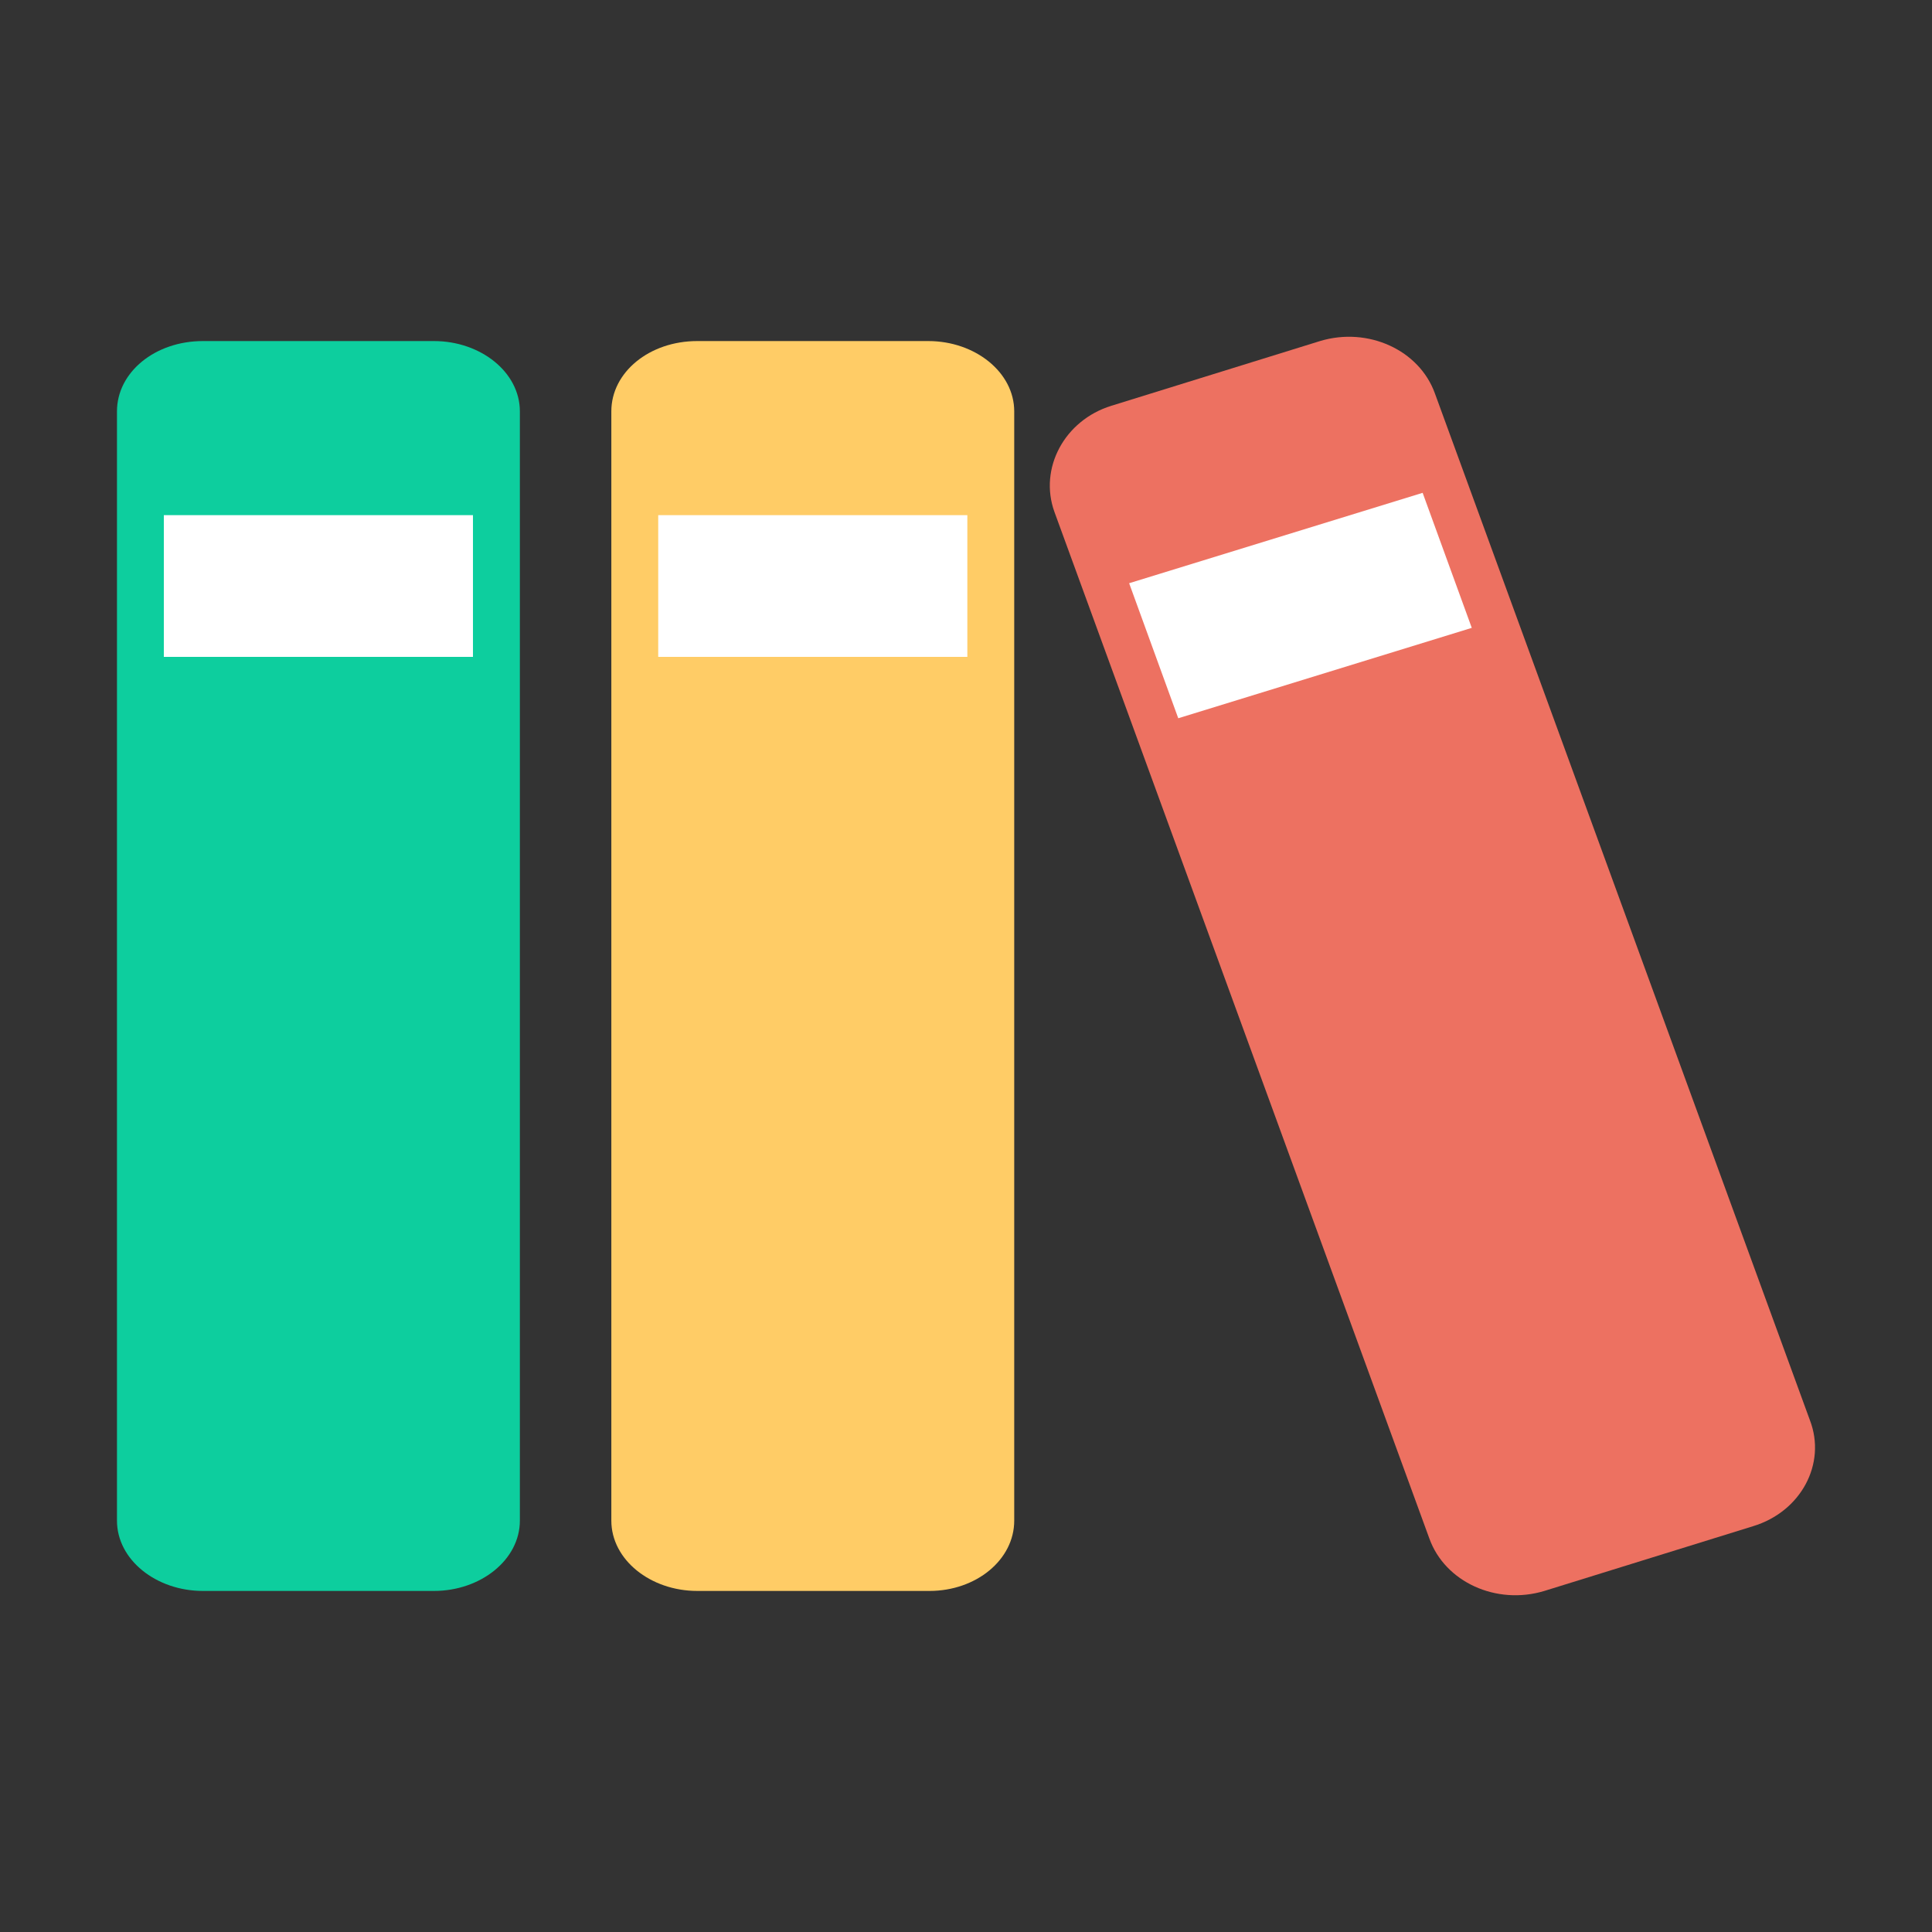 <?xml version="1.0" standalone="no"?><!DOCTYPE svg PUBLIC "-//W3C//DTD SVG 1.1//EN" "http://www.w3.org/Graphics/SVG/1.1/DTD/svg11.dtd"><svg t="1723952220179" class="icon" viewBox="0 0 1024 1024" version="1.1" xmlns="http://www.w3.org/2000/svg" p-id="8445" width="256" height="256" xmlns:xlink="http://www.w3.org/1999/xlink"><rect x="0" y="0" width="1024" height="1024" fill="#333333" stroke="none"/><path d="M229.98 843.23H107.55C82.7 843.23 62 826.67 62 805.97V218.03c0-20.7 20.11-37.26 45.55-37.26h122.44c24.84 0 45.55 16.56 45.55 37.26v587.94c-0.01 20.7-20.72 37.26-45.56 37.26z m0 0" fill="#0DCE9E" p-id="8446"></path><path d="M492.6 843.23H369.57c-24.84 0-45.55-16.56-45.55-37.26V218.03c0-20.7 20.11-37.26 45.55-37.26h122.44c24.84 0 45.55 16.56 45.55 37.26v587.94c0 20.7-20.12 37.26-44.96 37.26z m0 0" fill="#FFCC66" p-id="8447"></path><path d="M86.84 273.04h163.84v75.12H86.84v-75.12z m262.03 0h163.84v75.12H348.87v-75.12z m0 0" fill="#FFFFFF" p-id="8448"></path><path d="M929.12 808.93l-110.61 34.31c-25.43 7.69-52.64-4.73-60.92-27.8L558.85 271.27c-8.28-23.07 5.33-48.5 30.17-56.19l110.61-34.31c25.44-7.69 52.64 4.73 60.92 27.8l198.74 544.17c8.87 23.06-4.74 48.5-30.17 56.19z m0 0" fill="#ED7161" p-id="8449"></path><path d="M780.07 332.78L624.5 380.69l-26.03-71.57 155.56-47.91 26.04 71.57z m0 0" fill="#FFFFFF" p-id="8450"></path></svg>